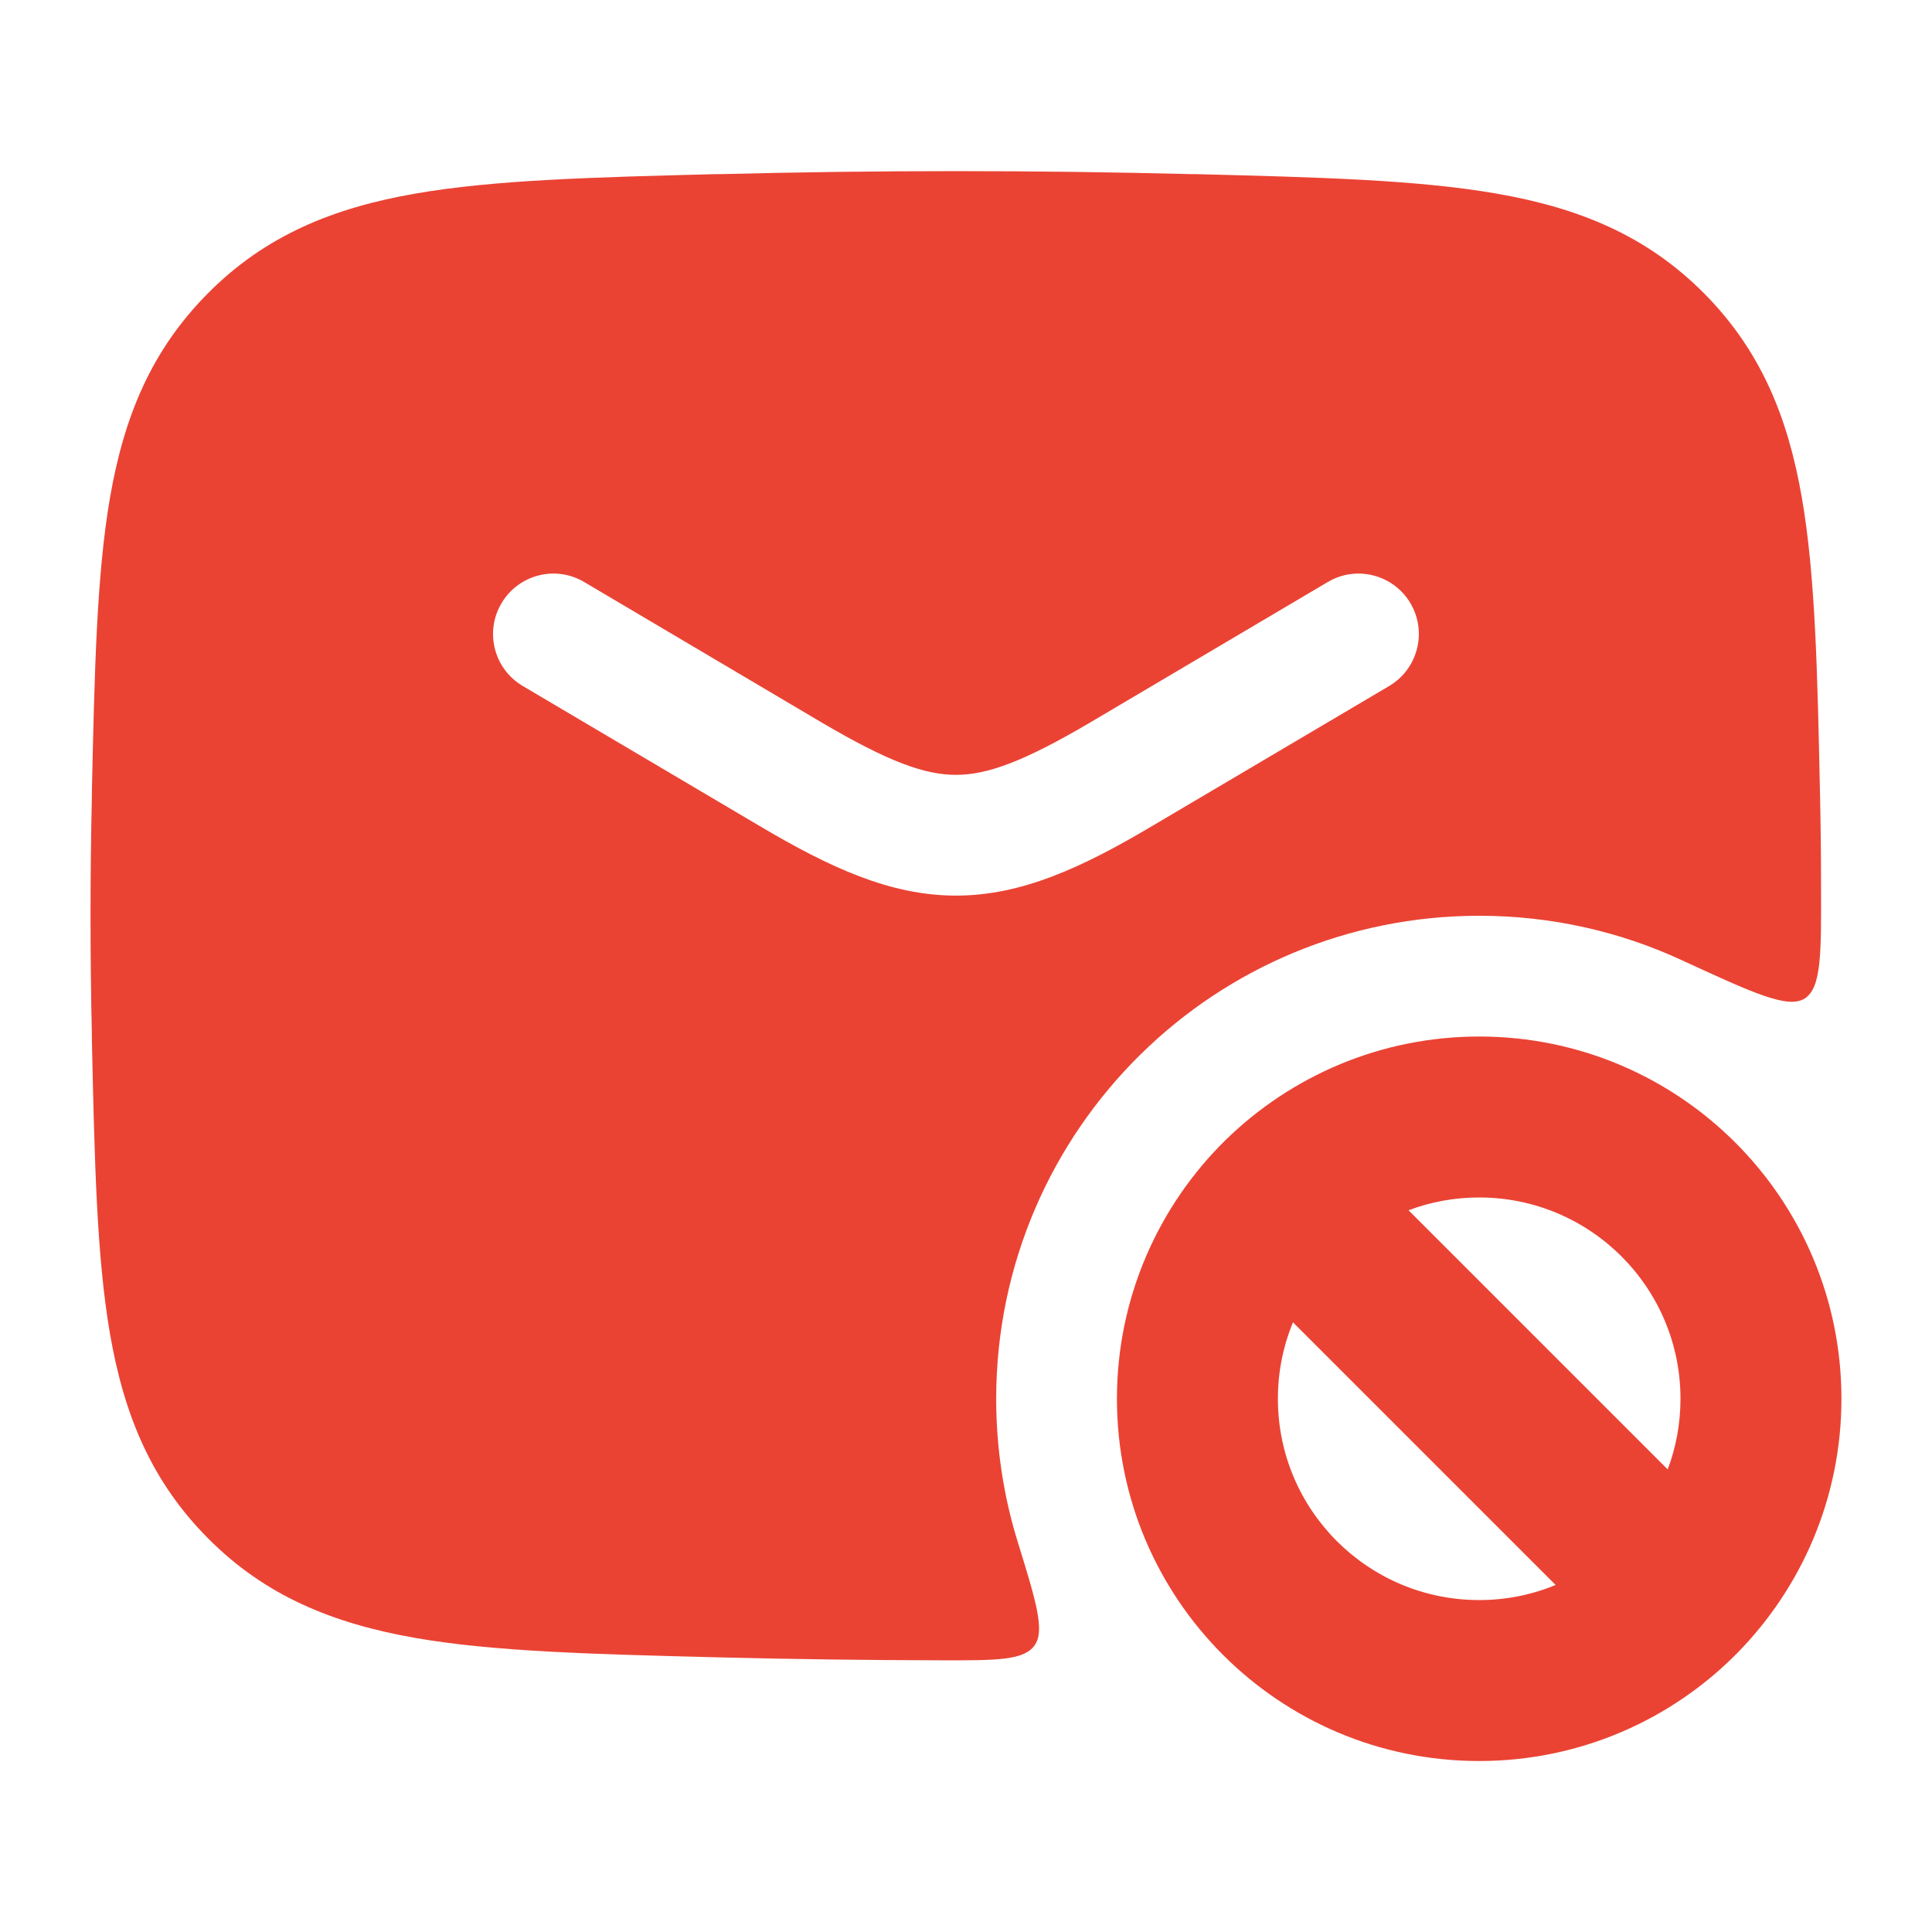 <svg width="16" height="16" viewBox="0 0 16 16" fill="none" xmlns="http://www.w3.org/2000/svg">
<path fillRule="evenodd" clipRule="evenodd" d="M5.97 1.442C7.272 1.409 8.561 1.409 9.863 1.442L9.902 1.442C10.919 1.468 11.737 1.489 12.392 1.603C13.079 1.722 13.636 1.952 14.108 2.425C14.577 2.896 14.805 3.445 14.922 4.121C15.034 4.764 15.051 5.562 15.072 6.55L15.073 6.589C15.078 6.826 15.081 7.083 15.081 7.346C15.083 7.902 15.084 8.18 14.946 8.269C14.807 8.358 14.514 8.222 13.926 7.951C13.416 7.715 12.848 7.584 12.25 7.584C11.161 7.584 10.17 8.021 9.451 8.727C8.712 9.451 8.25 10.465 8.25 11.584C8.25 11.995 8.312 12.392 8.427 12.765C8.58 13.26 8.657 13.507 8.566 13.629C8.476 13.751 8.251 13.751 7.8 13.75C7.191 13.749 6.582 13.741 5.97 13.726L5.931 13.725C4.915 13.699 4.097 13.679 3.441 13.565C2.755 13.445 2.197 13.216 1.726 12.743C1.256 12.272 1.028 11.722 0.911 11.047C0.8 10.404 0.783 9.606 0.761 8.617L0.761 8.578C0.746 7.914 0.746 7.253 0.761 6.589L0.761 6.55C0.783 5.562 0.8 4.764 0.911 4.121C1.028 3.445 1.256 2.896 1.726 2.425C2.197 1.952 2.755 1.722 3.441 1.603C4.097 1.489 4.915 1.468 5.931 1.442L5.97 1.442ZM4.838 4.82C4.6 4.679 4.294 4.758 4.153 4.996C4.012 5.234 4.091 5.54 4.329 5.681L6.29 6.84C6.871 7.184 7.372 7.417 7.917 7.417C8.462 7.417 8.963 7.184 9.543 6.84L11.505 5.681C11.742 5.54 11.821 5.234 11.681 4.996C11.54 4.758 11.233 4.679 10.996 4.82L9.034 5.98C8.471 6.312 8.172 6.417 7.917 6.417C7.661 6.417 7.362 6.312 6.799 5.98L4.838 4.82Z" fill="#EA4334"/>
<path fillRule="evenodd" clipRule="evenodd" d="M11.665 10.023L13.811 12.169C13.88 11.987 13.917 11.79 13.917 11.584C13.917 10.664 13.171 9.917 12.25 9.917C12.044 9.917 11.847 9.954 11.665 10.023ZM12.883 13.126L10.708 10.951C10.627 11.146 10.583 11.36 10.583 11.584C10.583 12.505 11.329 13.251 12.25 13.251C12.474 13.251 12.688 13.207 12.883 13.126ZM10.15 9.441C10.691 8.912 11.433 8.584 12.25 8.584C13.907 8.584 15.25 9.927 15.25 11.584C15.25 12.401 14.922 13.143 14.393 13.684C13.849 14.239 13.089 14.584 12.25 14.584C10.593 14.584 9.25 13.241 9.25 11.584C9.25 10.745 9.596 9.985 10.15 9.441Z" fill="#EA4334"/>
</svg>
